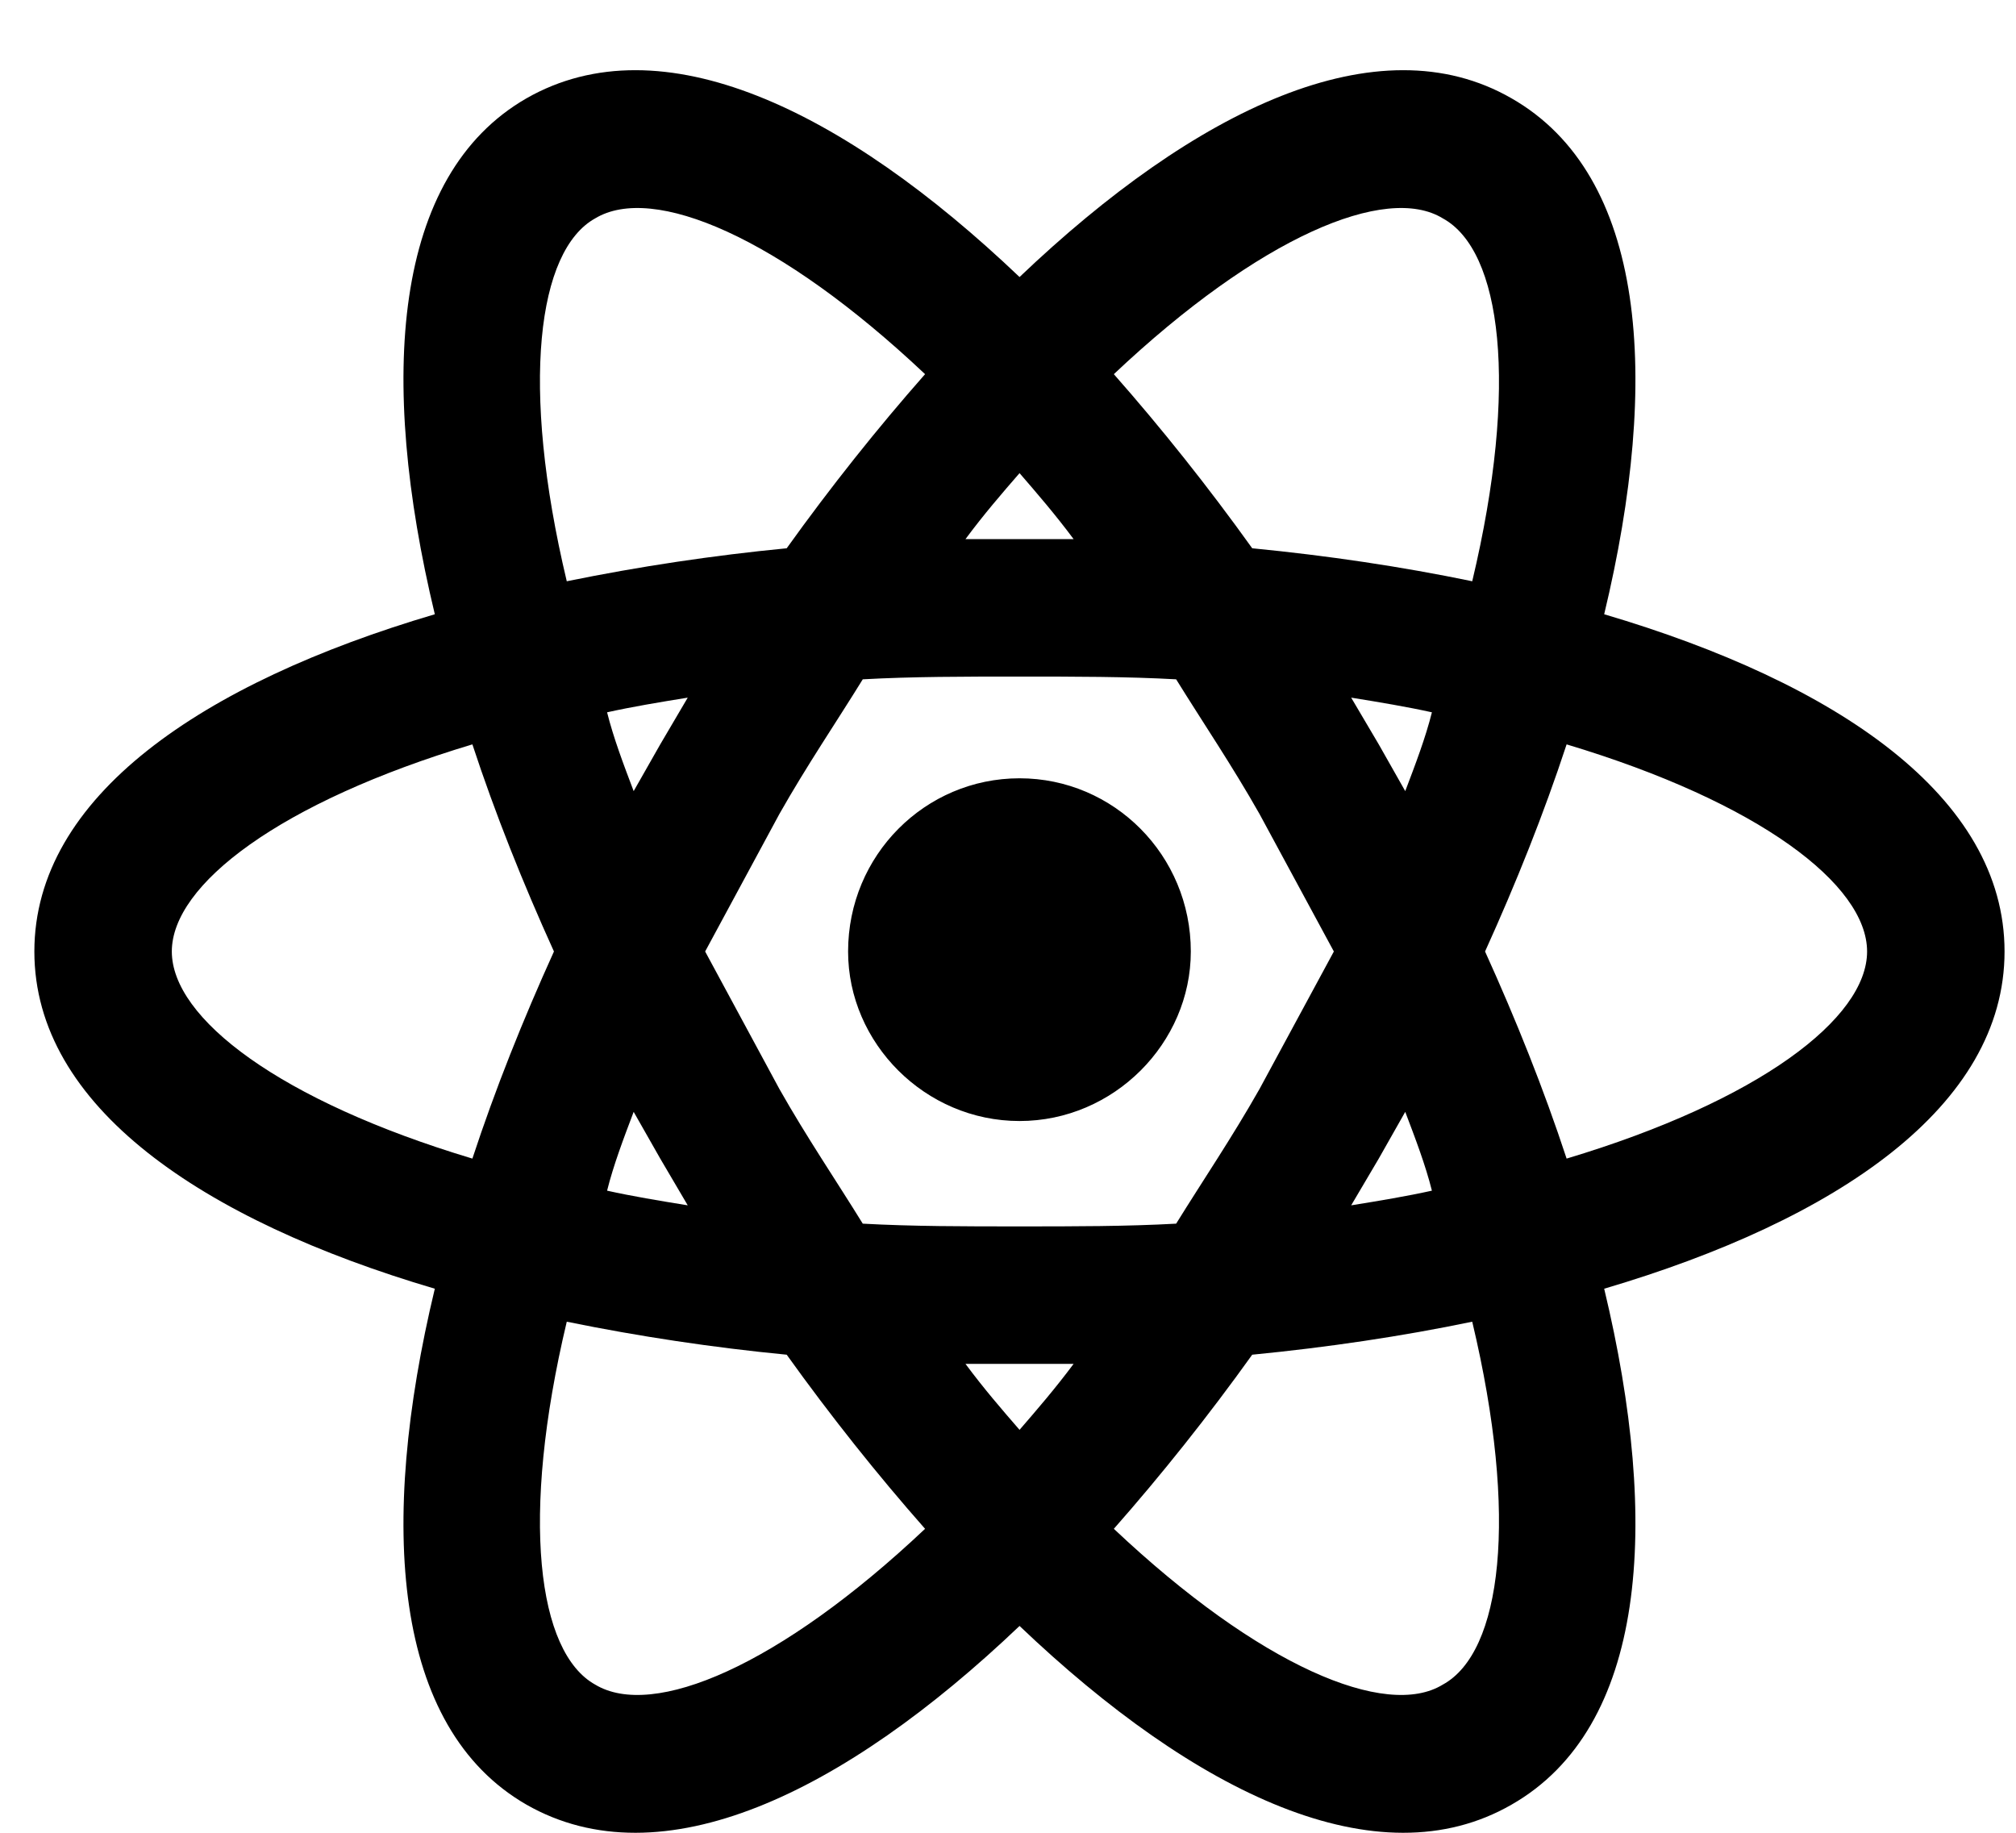 <svg width="22" height="20" viewBox="0 0 22 20" fill="none" xmlns="http://www.w3.org/2000/svg">
<path d="M11.126 8.493C12.155 8.493 12.995 9.333 12.995 10.383C12.995 11.383 12.155 12.233 11.126 12.233C10.095 12.233 9.255 11.383 9.255 10.383C9.255 9.333 10.095 8.493 11.126 8.493ZM6.495 18.383C7.125 18.763 8.505 18.183 10.095 16.683C9.575 16.093 9.065 15.453 8.585 14.783C7.78 14.705 6.979 14.585 6.185 14.423C5.675 16.563 5.865 18.033 6.495 18.383ZM7.205 12.643L6.915 12.133C6.805 12.423 6.695 12.713 6.625 12.993C6.895 13.053 7.195 13.103 7.505 13.153L7.205 12.643ZM13.745 11.883L14.556 10.383L13.745 8.883C13.445 8.353 13.126 7.883 12.835 7.413C12.296 7.383 11.726 7.383 11.126 7.383C10.525 7.383 9.955 7.383 9.415 7.413C9.125 7.883 8.805 8.353 8.505 8.883L7.695 10.383L8.505 11.883C8.805 12.413 9.125 12.883 9.415 13.353C9.955 13.383 10.525 13.383 11.126 13.383C11.726 13.383 12.296 13.383 12.835 13.353C13.126 12.883 13.445 12.413 13.745 11.883ZM11.126 5.163C10.935 5.383 10.736 5.613 10.536 5.883H11.716C11.515 5.613 11.316 5.383 11.126 5.163ZM11.126 15.603C11.316 15.383 11.515 15.153 11.716 14.883H10.536C10.736 15.153 10.935 15.383 11.126 15.603ZM15.745 2.383C15.126 2.003 13.745 2.583 12.155 4.083C12.675 4.673 13.185 5.313 13.665 5.983C14.486 6.063 15.296 6.183 16.066 6.343C16.576 4.203 16.386 2.733 15.745 2.383ZM15.046 8.123L15.335 8.633C15.445 8.343 15.556 8.053 15.626 7.773C15.355 7.713 15.056 7.663 14.745 7.613L15.046 8.123ZM16.495 1.073C17.965 1.913 18.125 4.123 17.506 6.703C20.046 7.453 21.875 8.693 21.875 10.383C21.875 12.073 20.046 13.313 17.506 14.063C18.125 16.643 17.965 18.853 16.495 19.693C15.036 20.533 13.046 19.573 11.126 17.743C9.205 19.573 7.215 20.533 5.745 19.693C4.285 18.853 4.125 16.643 4.745 14.063C2.205 13.313 0.375 12.073 0.375 10.383C0.375 8.693 2.205 7.453 4.745 6.703C4.125 4.123 4.285 1.913 5.745 1.073C7.215 0.233 9.205 1.193 11.126 3.023C13.046 1.193 15.036 0.233 16.495 1.073ZM16.206 10.383C16.546 11.133 16.846 11.883 17.096 12.643C19.195 12.013 20.375 11.113 20.375 10.383C20.375 9.653 19.195 8.753 17.096 8.123C16.846 8.883 16.546 9.633 16.206 10.383ZM6.045 10.383C5.705 9.633 5.405 8.883 5.155 8.123C3.055 8.753 1.875 9.653 1.875 10.383C1.875 11.113 3.055 12.013 5.155 12.643C5.405 11.883 5.705 11.133 6.045 10.383ZM15.046 12.643L14.745 13.153C15.056 13.103 15.355 13.053 15.626 12.993C15.556 12.713 15.445 12.423 15.335 12.133L15.046 12.643ZM12.155 16.683C13.745 18.183 15.126 18.763 15.745 18.383C16.386 18.033 16.576 16.563 16.066 14.423C15.296 14.583 14.486 14.703 13.665 14.783C13.185 15.453 12.675 16.093 12.155 16.683ZM7.205 8.123L7.505 7.613C7.195 7.663 6.895 7.713 6.625 7.773C6.695 8.053 6.805 8.343 6.915 8.633L7.205 8.123ZM10.095 4.083C8.505 2.583 7.125 2.003 6.495 2.383C5.865 2.733 5.675 4.203 6.185 6.343C6.979 6.181 7.78 6.061 8.585 5.983C9.065 5.313 9.575 4.673 10.095 4.083Z" fill="black"/>
</svg>
